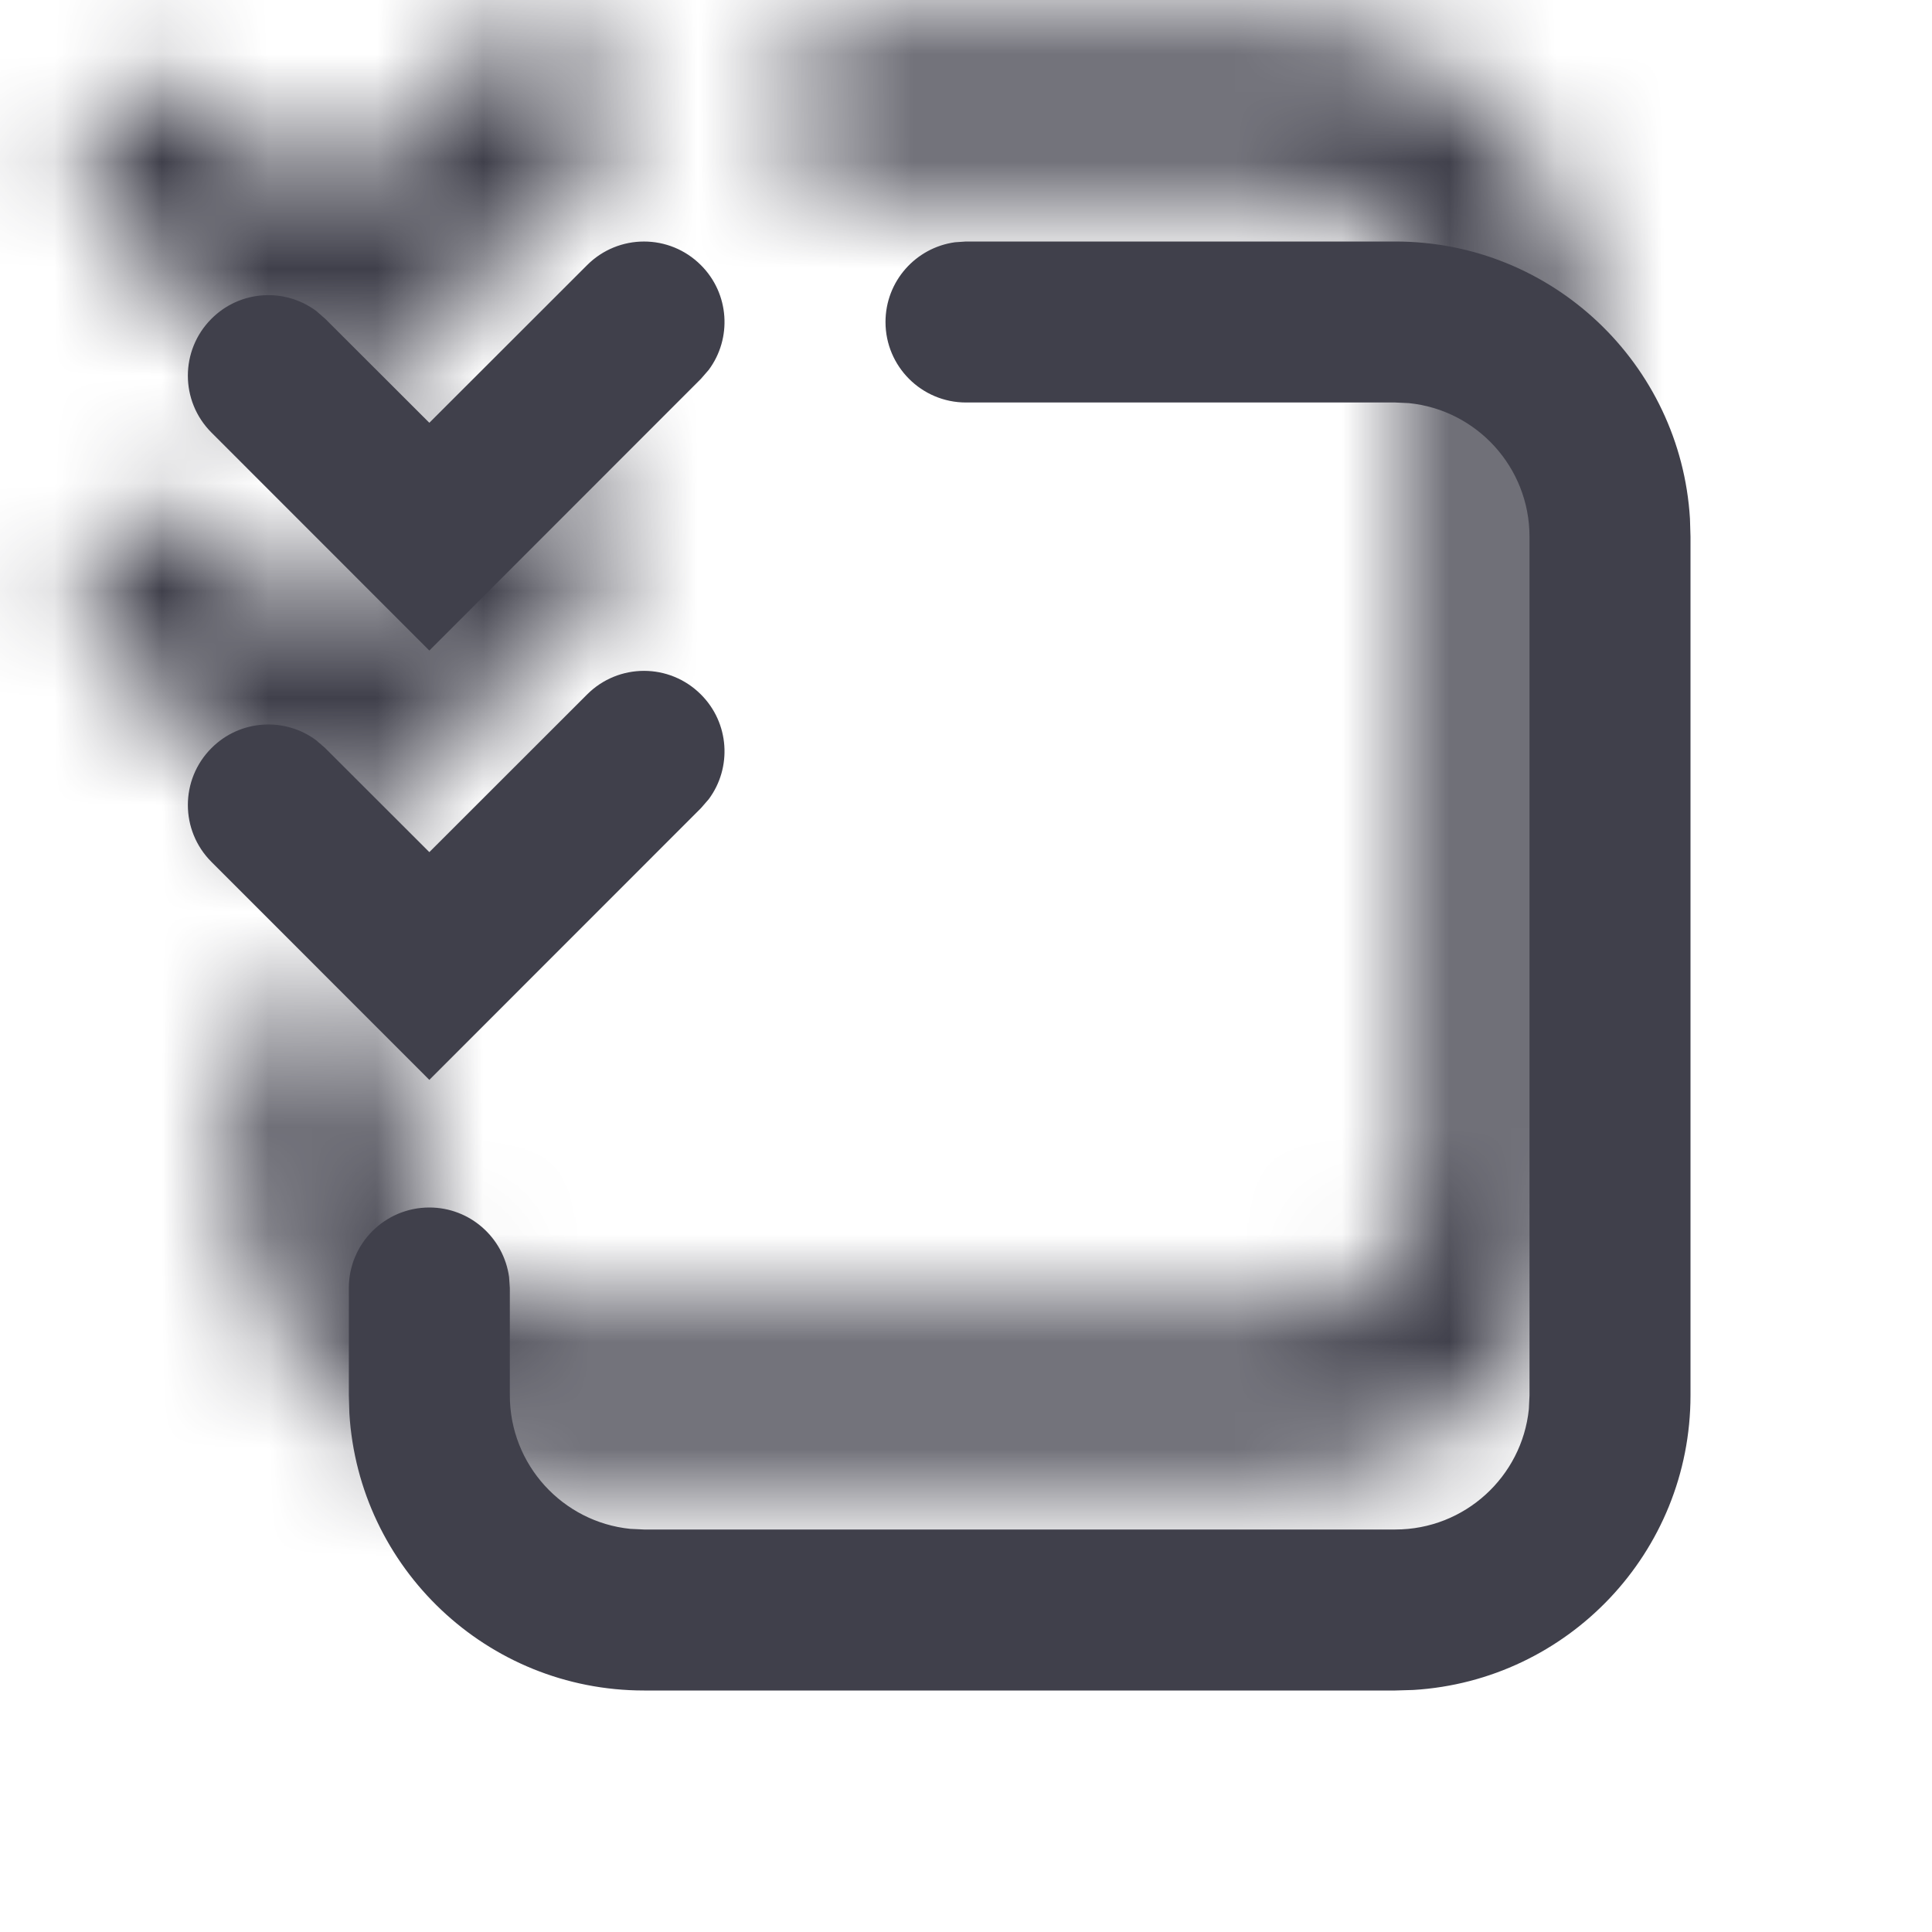 <?xml version="1.0" encoding="UTF-8"?>
<svg width="18px" height="18px" viewBox="0 0 18 18" version="1.1" xmlns="http://www.w3.org/2000/svg" xmlns:xlink="http://www.w3.org/1999/xlink">
    <title>FFEC43FB-287D-4FB0-BB6C-EE27DBA48124</title>
    <defs>
        <path d="M12,0.25 C13.463,0.25 14.658,1.392 14.745,2.832 L14.75,3 L14.75,11 C14.75,12.463 13.608,13.658 12.168,13.745 L12,13.75 L5,13.75 C3.537,13.75 2.342,12.608 2.255,11.168 L2.25,11 L2.25,10 C2.25,9.586 2.586,9.25 3,9.25 C3.38,9.25 3.693,9.532 3.743,9.898 L3.75,10 L3.75,11 C3.75,11.647 4.242,12.18 4.872,12.244 L5,12.25 L12,12.25 C12.647,12.25 13.18,11.758 13.244,11.128 L13.25,11 L13.25,3 C13.25,2.353 12.758,1.82 12.128,1.756 L12,1.75 L8,1.75 C7.586,1.75 7.25,1.414 7.25,1 C7.25,0.62 7.532,0.307 7.898,0.257 L8,0.25 L12,0.25 Z M5.53,4.47 C5.797,4.736 5.821,5.153 5.603,5.446 L5.53,5.53 L3,8.061 L0.97,6.03 C0.677,5.737 0.677,5.263 0.97,4.97 C1.236,4.703 1.653,4.679 1.946,4.897 L2.03,4.97 L3,5.939 L4.47,4.47 C4.763,4.177 5.237,4.177 5.53,4.47 Z M5.53,0.47 C5.797,0.736 5.821,1.153 5.603,1.446 L5.53,1.53 L3,4.061 L0.97,2.03 C0.677,1.737 0.677,1.263 0.97,0.97 C1.236,0.703 1.653,0.679 1.946,0.897 L2.03,0.97 L3,1.939 L4.47,0.47 C4.763,0.177 5.237,0.177 5.53,0.47 Z" id="path-1"></path>
    </defs>
    <g id="Test" stroke="none" stroke-width="1" fill="none" fill-rule="evenodd">
        <g id="test-start" transform="translate(-92, -83)">
            <g id="Icon/Control/Burger" transform="translate(92, 83)">
                <g id="Color" transform="translate(1, 2)">
                    <mask id="mask-2" fill="white">
                        <use xlink:href="#path-1"></use>
                    </mask>
                    <use id="Mask" fill="#40404B" fill-rule="nonzero" xlink:href="#path-1"></use>
                    <rect fill="#40404B" fill-rule="nonzero" mask="url(#mask-2)" x="-1" y="-2" width="18" height="18"></rect>
                </g>
            </g>
        </g>
    </g>
</svg>
